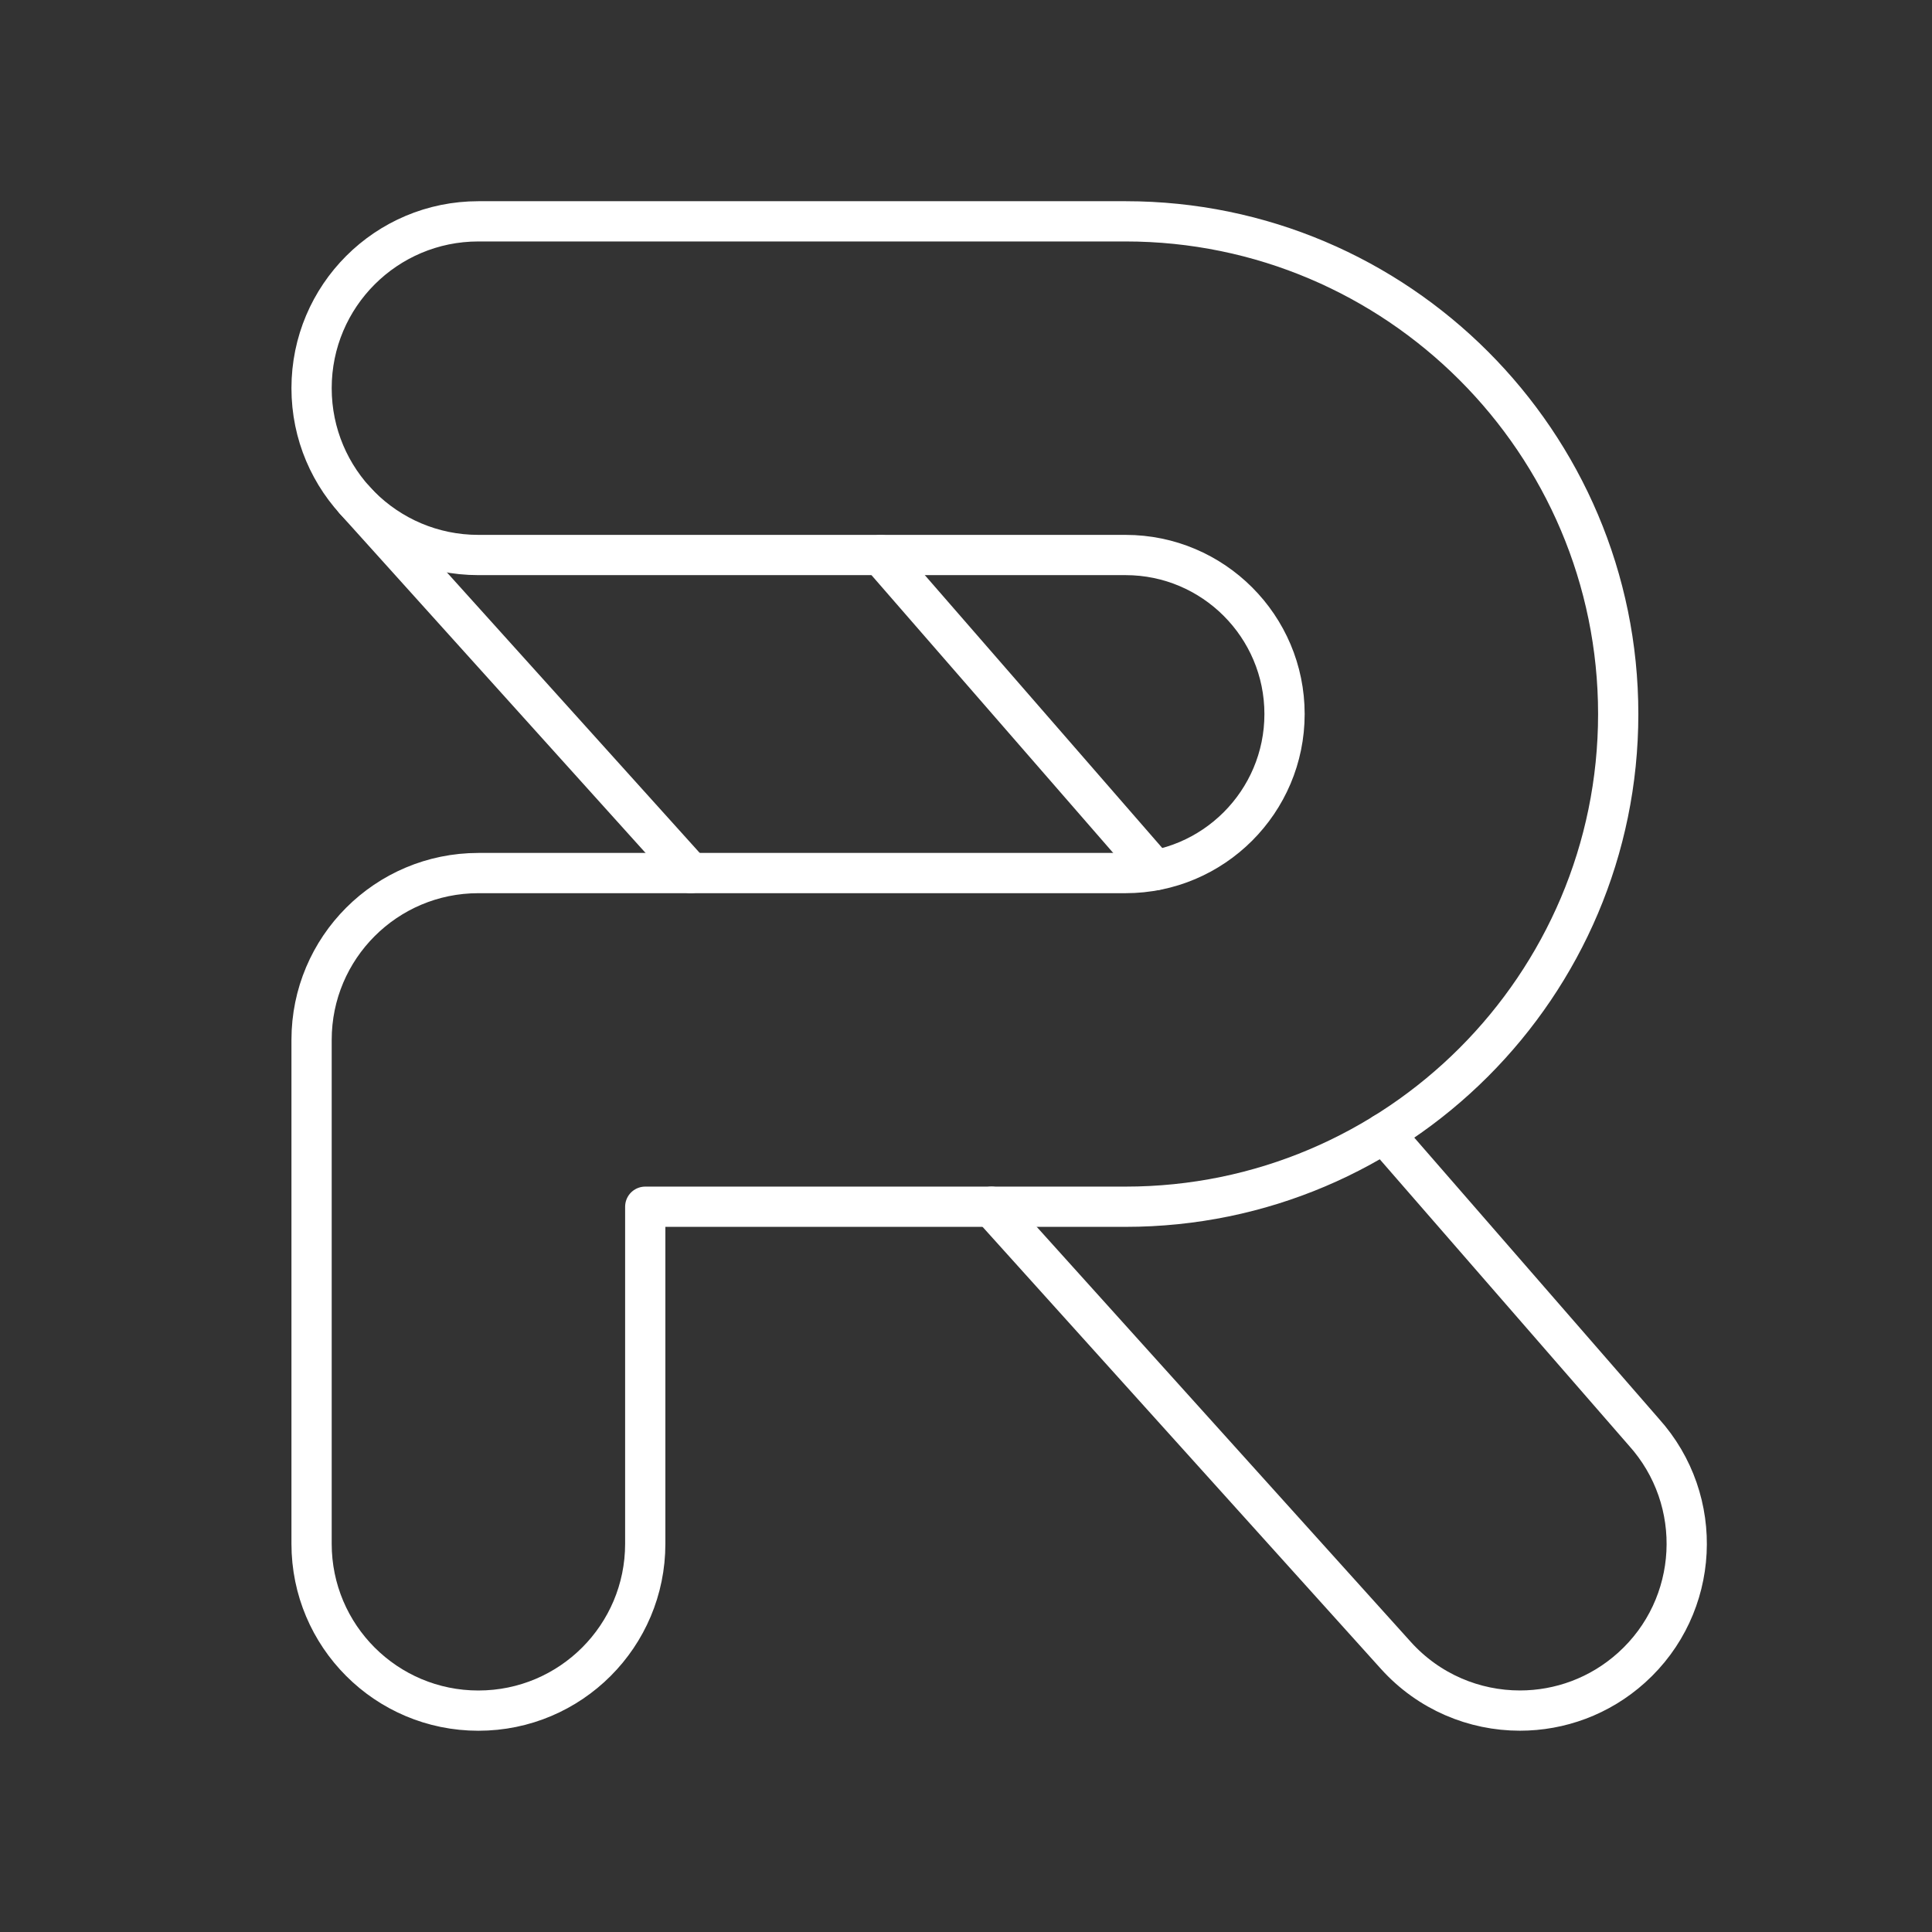 <?xml version="1.0" encoding="UTF-8"?><svg id="b" xmlns="http://www.w3.org/2000/svg" viewBox="0 0 48 48"><rect x="0" y="0" width="48" height="48" fill="#333333" stroke="none"/><defs><style>.c{fill:none;stroke:#fff;stroke-linecap:round;stroke-linejoin:round;}</style></defs><path class="c" d="m11.886,42.5c-2.29,0-4.145-1.855-4.145-4.145v-12.519c0-2.29,1.855-4.145,4.145-4.145h16.079c2.178,0,3.949-1.772,3.949-3.951s-1.772-3.951-3.949-3.951H11.886c-2.29,0-4.145-1.855-4.145-4.145s1.855-4.145,4.145-4.145h16.079c6.749,0,12.239,5.492,12.239,12.241s-5.49,12.241-12.239,12.241h-11.934v8.374c0,2.29-1.855,4.145-4.145,4.145Z"/><path class="c" d="m17.162,21.691l-8.355-9.271"/><path class="c" d="m34.383,28.159l6.457,7.42c1.533,1.701,1.397,4.322-.304,5.854-.793.714-1.785,1.066-2.774,1.066-1.133,0-2.261-.462-3.08-1.369l-10.048-11.149"/><line class="c" x1="21.88" y1="13.79" x2="28.694" y2="21.621"/></svg>